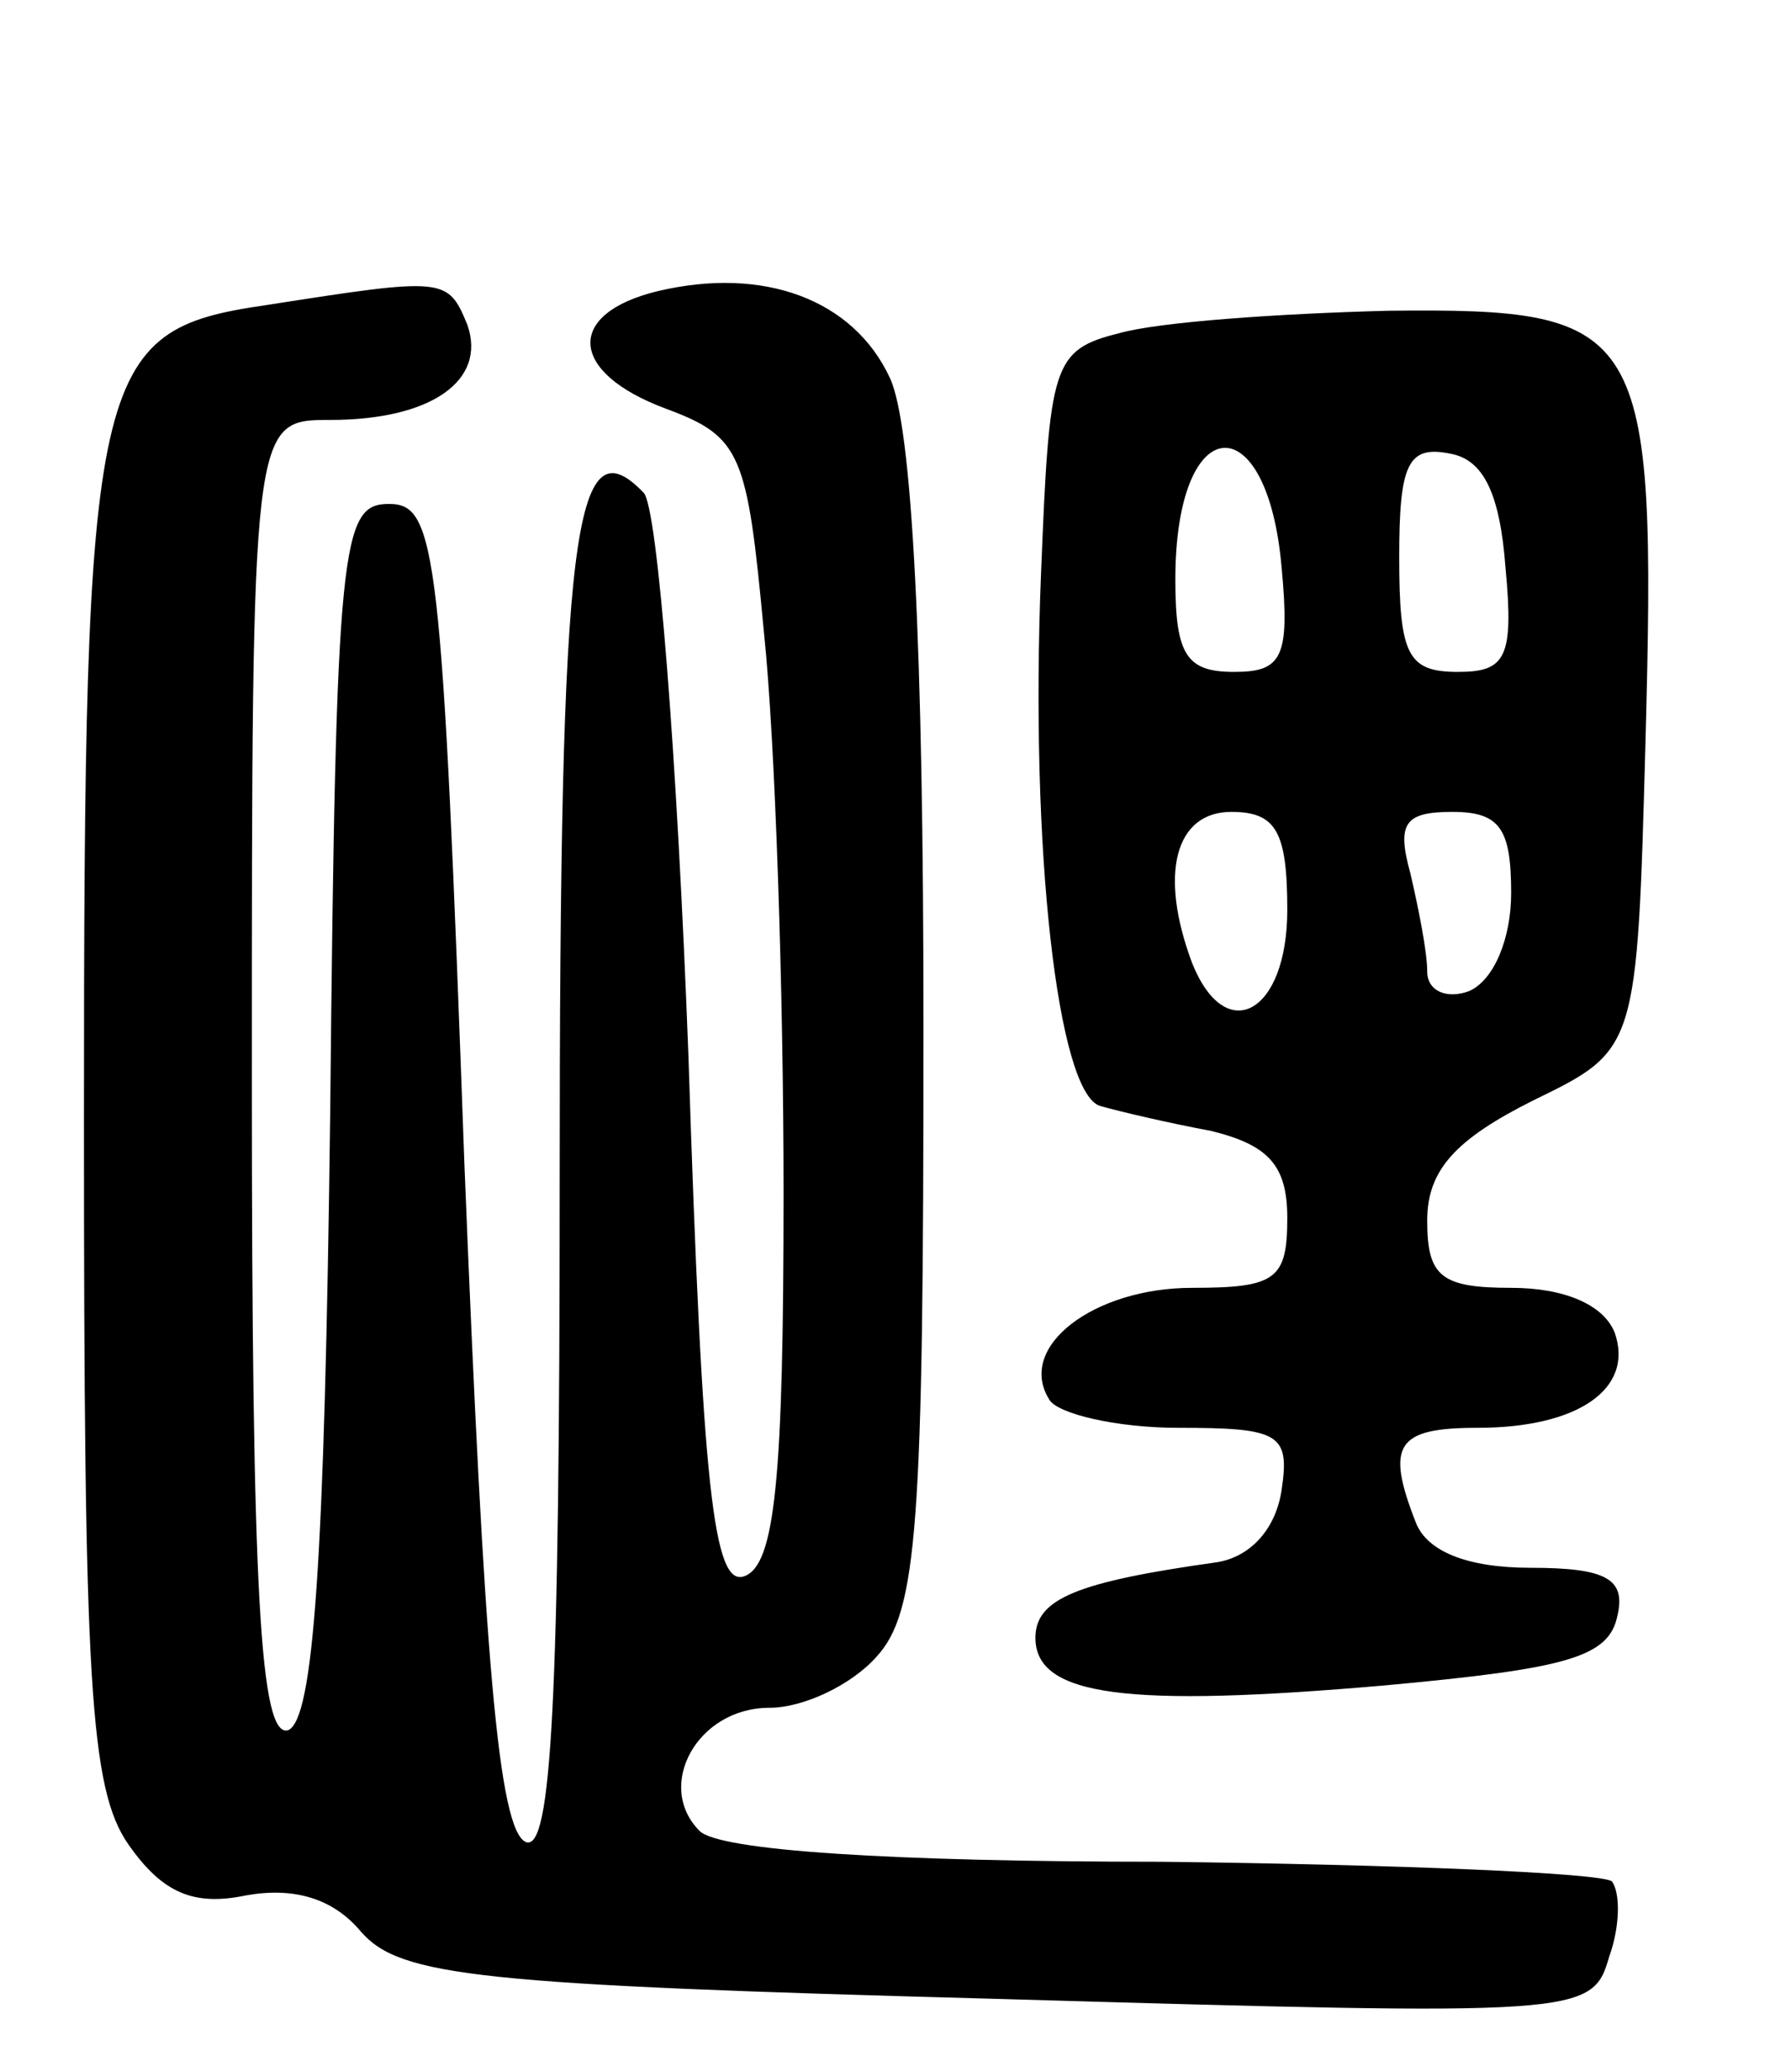 <svg version="1.0" xmlns="http://www.w3.org/2000/svg"
 width="64pt" height="74pt" viewBox="0 0 64 74"
 preserveAspectRatio="xMidYMid meet">
<g transform="translate(0,74) scale(0.1,-0.1)"
fill="#000000" stroke="none">
<path d="M95 631 c-62 -9 -65 -22 -65 -291 0 -201 2 -239 16 -259 12 -17 23
-22 42 -18 17 3 31 -1 41 -13 14 -16 42 -19 228 -24 208 -6 212 -6 218 15 4
11 4 23 1 27 -4 3 -76 6 -161 7 -97 0 -158 4 -165 11 -16 16 -1 44 25 44 12 0
29 8 38 18 15 16 17 47 17 225 0 136 -4 215 -12 232 -13 28 -45 40 -83 31 -33
-8 -32 -29 3 -42 27 -10 29 -16 35 -80 4 -38 7 -128 7 -200 0 -102 -3 -133
-14 -137 -11 -4 -15 31 -20 186 -4 106 -11 196 -16 201 -25 26 -30 -13 -30
-245 0 -188 -3 -240 -12 -237 -10 4 -15 67 -22 241 -8 221 -10 237 -27 237
-17 0 -19 -13 -21 -217 -2 -162 -6 -217 -15 -221 -10 -3 -13 48 -13 232 0 236
0 236 28 236 36 0 56 14 49 34 -7 17 -8 17 -72 7z"/>
<path d="M400 621 c-24 -6 -25 -11 -28 -86 -4 -99 6 -185 21 -190 7 -2 24 -6
40 -9 20 -5 27 -12 27 -31 0 -22 -4 -25 -34 -25 -35 0 -63 -21 -51 -40 3 -5
24 -10 46 -10 36 0 40 -2 37 -22 -2 -14 -11 -24 -23 -26 -50 -7 -65 -13 -65
-27 0 -21 33 -25 125 -17 65 6 80 10 83 25 3 13 -4 17 -31 17 -23 0 -37 6 -41
16 -11 28 -7 34 22 34 36 0 56 14 49 34 -4 10 -18 16 -37 16 -25 0 -30 4 -30
24 0 18 10 29 38 43 37 18 37 18 40 128 4 149 0 155 -92 154 -39 -1 -82 -4
-96 -8z m58 -84 c3 -32 0 -37 -17 -37 -17 0 -21 6 -21 33 0 61 33 63 38 4z
m80 0 c3 -32 0 -37 -17 -37 -18 0 -21 6 -21 41 0 33 3 40 18 37 12 -2 18 -14
20 -41z m-78 -122 c0 -37 -22 -49 -34 -19 -12 32 -6 54 14 54 16 0 20 -7 20
-35z m80 6 c0 -16 -6 -31 -15 -35 -8 -3 -15 0 -15 7 0 7 -3 22 -6 35 -5 18 -2
22 15 22 17 0 21 -6 21 -29z"/>
</g>
</svg>
